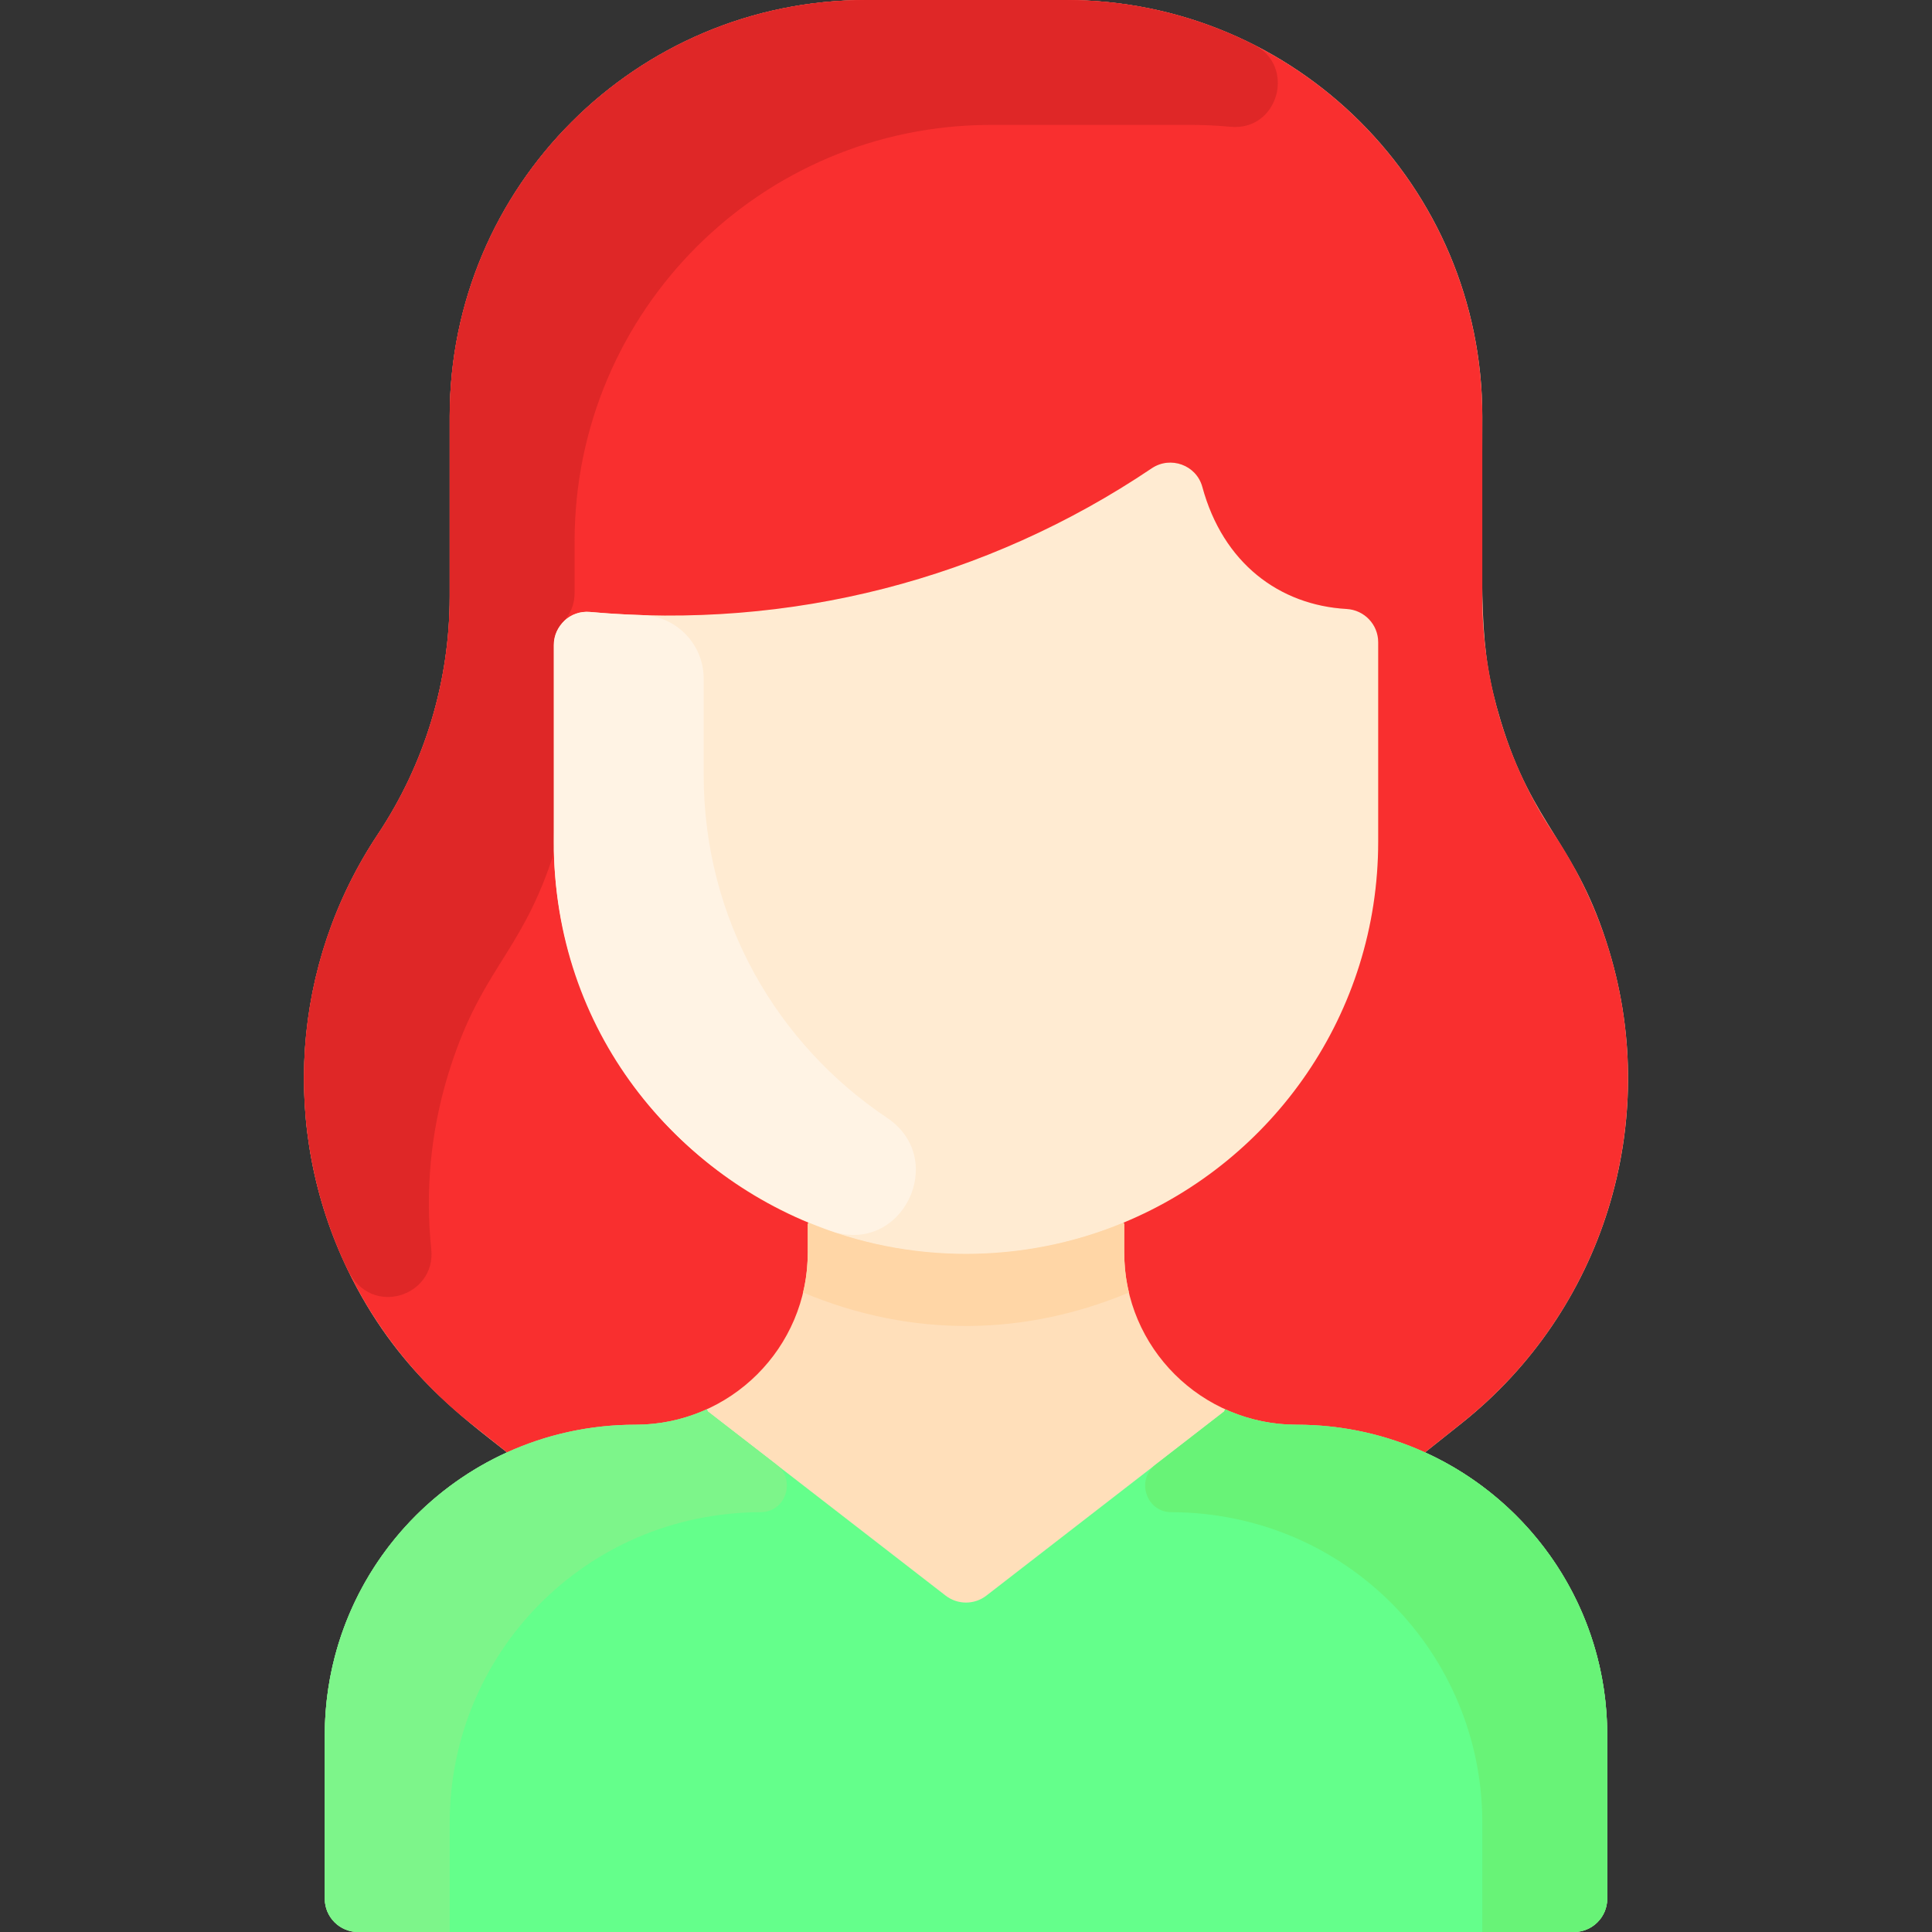 <svg width="110" height="110" viewBox="0 0 110 110" fill="none" xmlns="http://www.w3.org/2000/svg">
<rect x="0" y="0" width="110" height="110" fill="#333333" stroke="none"/>
<g clip-path="url(#clip0)">
<path d="M91.509 98.796V108.103C91.509 109.151 90.66 110 89.612 110H20.388C19.34 110 18.491 109.151 18.491 108.103V98.796C18.491 91.639 22.747 85.473 28.866 82.692C26.369 80.706 22.564 78.036 19.795 72.292C15.939 64.303 16.599 54.879 21.512 47.502C24.181 43.495 25.604 38.792 25.604 33.979V23.707C25.604 10.614 36.217 0 49.31 0H60.69C73.783 0 84.397 10.614 84.397 23.707C84.397 34.585 84.131 36.716 85.442 41.041C87.293 47.158 89.736 47.915 91.62 54.139C94.581 63.924 91.306 74.595 83.235 81.021L81.135 82.692C87.253 85.473 91.509 91.639 91.509 98.796Z" fill="#FFDFBA"/>
<path d="M91.509 98.796V108.103C91.509 109.151 90.66 110 89.612 110H20.388C19.341 110 18.492 109.151 18.492 108.103V98.796C18.492 89.038 26.402 81.118 36.17 81.118C37.623 81.118 39.003 80.802 40.243 80.238L40.302 80.366L53.839 90.847C54.523 91.376 55.478 91.376 56.161 90.847L69.699 80.366L69.758 80.238C70.998 80.802 72.377 81.118 73.831 81.118C83.56 81.118 91.509 89 91.509 98.796Z" fill="#64FF8B"/>
<path d="M76.675 34.673C77.682 34.731 78.47 35.558 78.47 36.566V47.919C78.47 57.703 72.484 66.088 63.973 69.611C48.583 75.999 31.53 64.65 31.53 47.919V36.731C31.53 35.62 32.482 34.742 33.59 34.842C44.966 35.873 56.168 33.001 65.576 26.663C66.645 25.942 68.118 26.476 68.456 27.721C69.626 32.035 72.818 34.453 76.675 34.673Z" fill="#FFEBD2"/>
<path d="M83.234 81.021L81.134 82.692C78.908 81.682 76.435 81.118 73.83 81.118C68.418 81.118 64.008 76.748 64.008 71.317V69.698L63.972 69.611C72.483 66.088 78.469 57.703 78.469 47.919V36.566C78.469 35.558 77.681 34.731 76.674 34.673C72.841 34.455 69.633 32.062 68.456 27.722C68.118 26.477 66.645 25.943 65.575 26.663C56.174 32.996 44.972 35.874 33.589 34.842C32.482 34.742 31.53 35.62 31.53 36.732V47.919C31.53 57.703 37.516 66.088 46.026 69.611L45.991 69.698V71.318C45.991 76.747 41.582 81.118 36.169 81.118C33.564 81.118 31.091 81.682 28.865 82.692L26.765 81.021C16.568 72.896 14.298 58.335 21.511 47.502C24.18 43.495 25.603 38.792 25.603 33.979V23.707C25.603 10.614 36.217 0 49.31 0H60.689C73.782 0 84.396 10.614 84.396 23.707V33.979C84.396 38.786 85.818 43.495 88.488 47.502C95.728 58.374 93.392 72.934 83.234 81.021Z" fill="#F92F2F"/>
<path d="M64.277 73.591C58.436 76.036 52.017 76.225 45.724 73.591C46.045 72.257 45.992 71.393 45.992 69.698L46.027 69.611C51.736 71.98 58.253 71.985 63.973 69.611L64.009 69.698C64.009 71.394 63.955 72.258 64.277 73.591Z" fill="#FFD6A6"/>
<path d="M71.399 2.551C73.82 3.779 72.768 7.475 70.065 7.219C69.32 7.148 68.565 7.112 67.801 7.112H56.422C43.329 7.112 32.715 17.726 32.715 30.819V33.704C32.715 35.407 31.53 35.352 31.53 36.731C31.53 49.254 31.581 48.461 31.397 49.001C29.537 54.472 27.304 55.264 25.492 61.252C24.505 64.513 24.213 67.871 24.555 71.13C24.834 73.79 21.13 75.062 19.795 72.292C15.966 64.36 16.566 54.928 21.511 47.502C24.181 43.495 25.603 38.792 25.603 33.979V23.707C25.603 10.614 36.217 0 49.31 0H60.689C64.543 0 68.182 0.92 71.399 2.551Z" fill="#DF2727"/>
<path d="M50.501 63.641C54.042 66.012 51.343 71.495 47.322 70.084C38.482 66.982 31.53 58.732 31.53 47.919V36.731C31.53 35.62 32.483 34.742 33.59 34.842C34.499 34.924 35.496 34.989 36.573 35.022C38.521 35.082 40.065 36.691 40.065 38.64V44.126C40.065 52.382 44.274 59.473 50.501 63.641Z" fill="#FFF3E4"/>
<path d="M44.212 83.393C45.337 84.264 44.743 86.091 43.32 86.096C33.284 86.134 25.604 94.192 25.604 103.774V110H20.388C19.341 110 18.492 109.151 18.492 108.103V98.796C18.492 89.038 26.403 81.118 36.17 81.118C37.623 81.118 39.003 80.802 40.243 80.238L40.302 80.366L44.212 83.393Z" fill="#7DF58A"/>
<path d="M65.788 83.393C64.663 84.264 65.258 86.091 66.681 86.096C76.716 86.134 84.397 94.192 84.397 103.774V110H89.612C90.659 110 91.509 109.151 91.509 108.103V98.796C91.509 89.038 83.598 81.118 73.83 81.118C72.377 81.118 70.997 80.802 69.758 80.238L69.698 80.366L65.788 83.393Z" fill="#68F377"/>
</g>
<defs>
<clipPath id="clip0">
<rect width="110" height="110" fill="white"/>
</clipPath>
</defs>
</svg>
